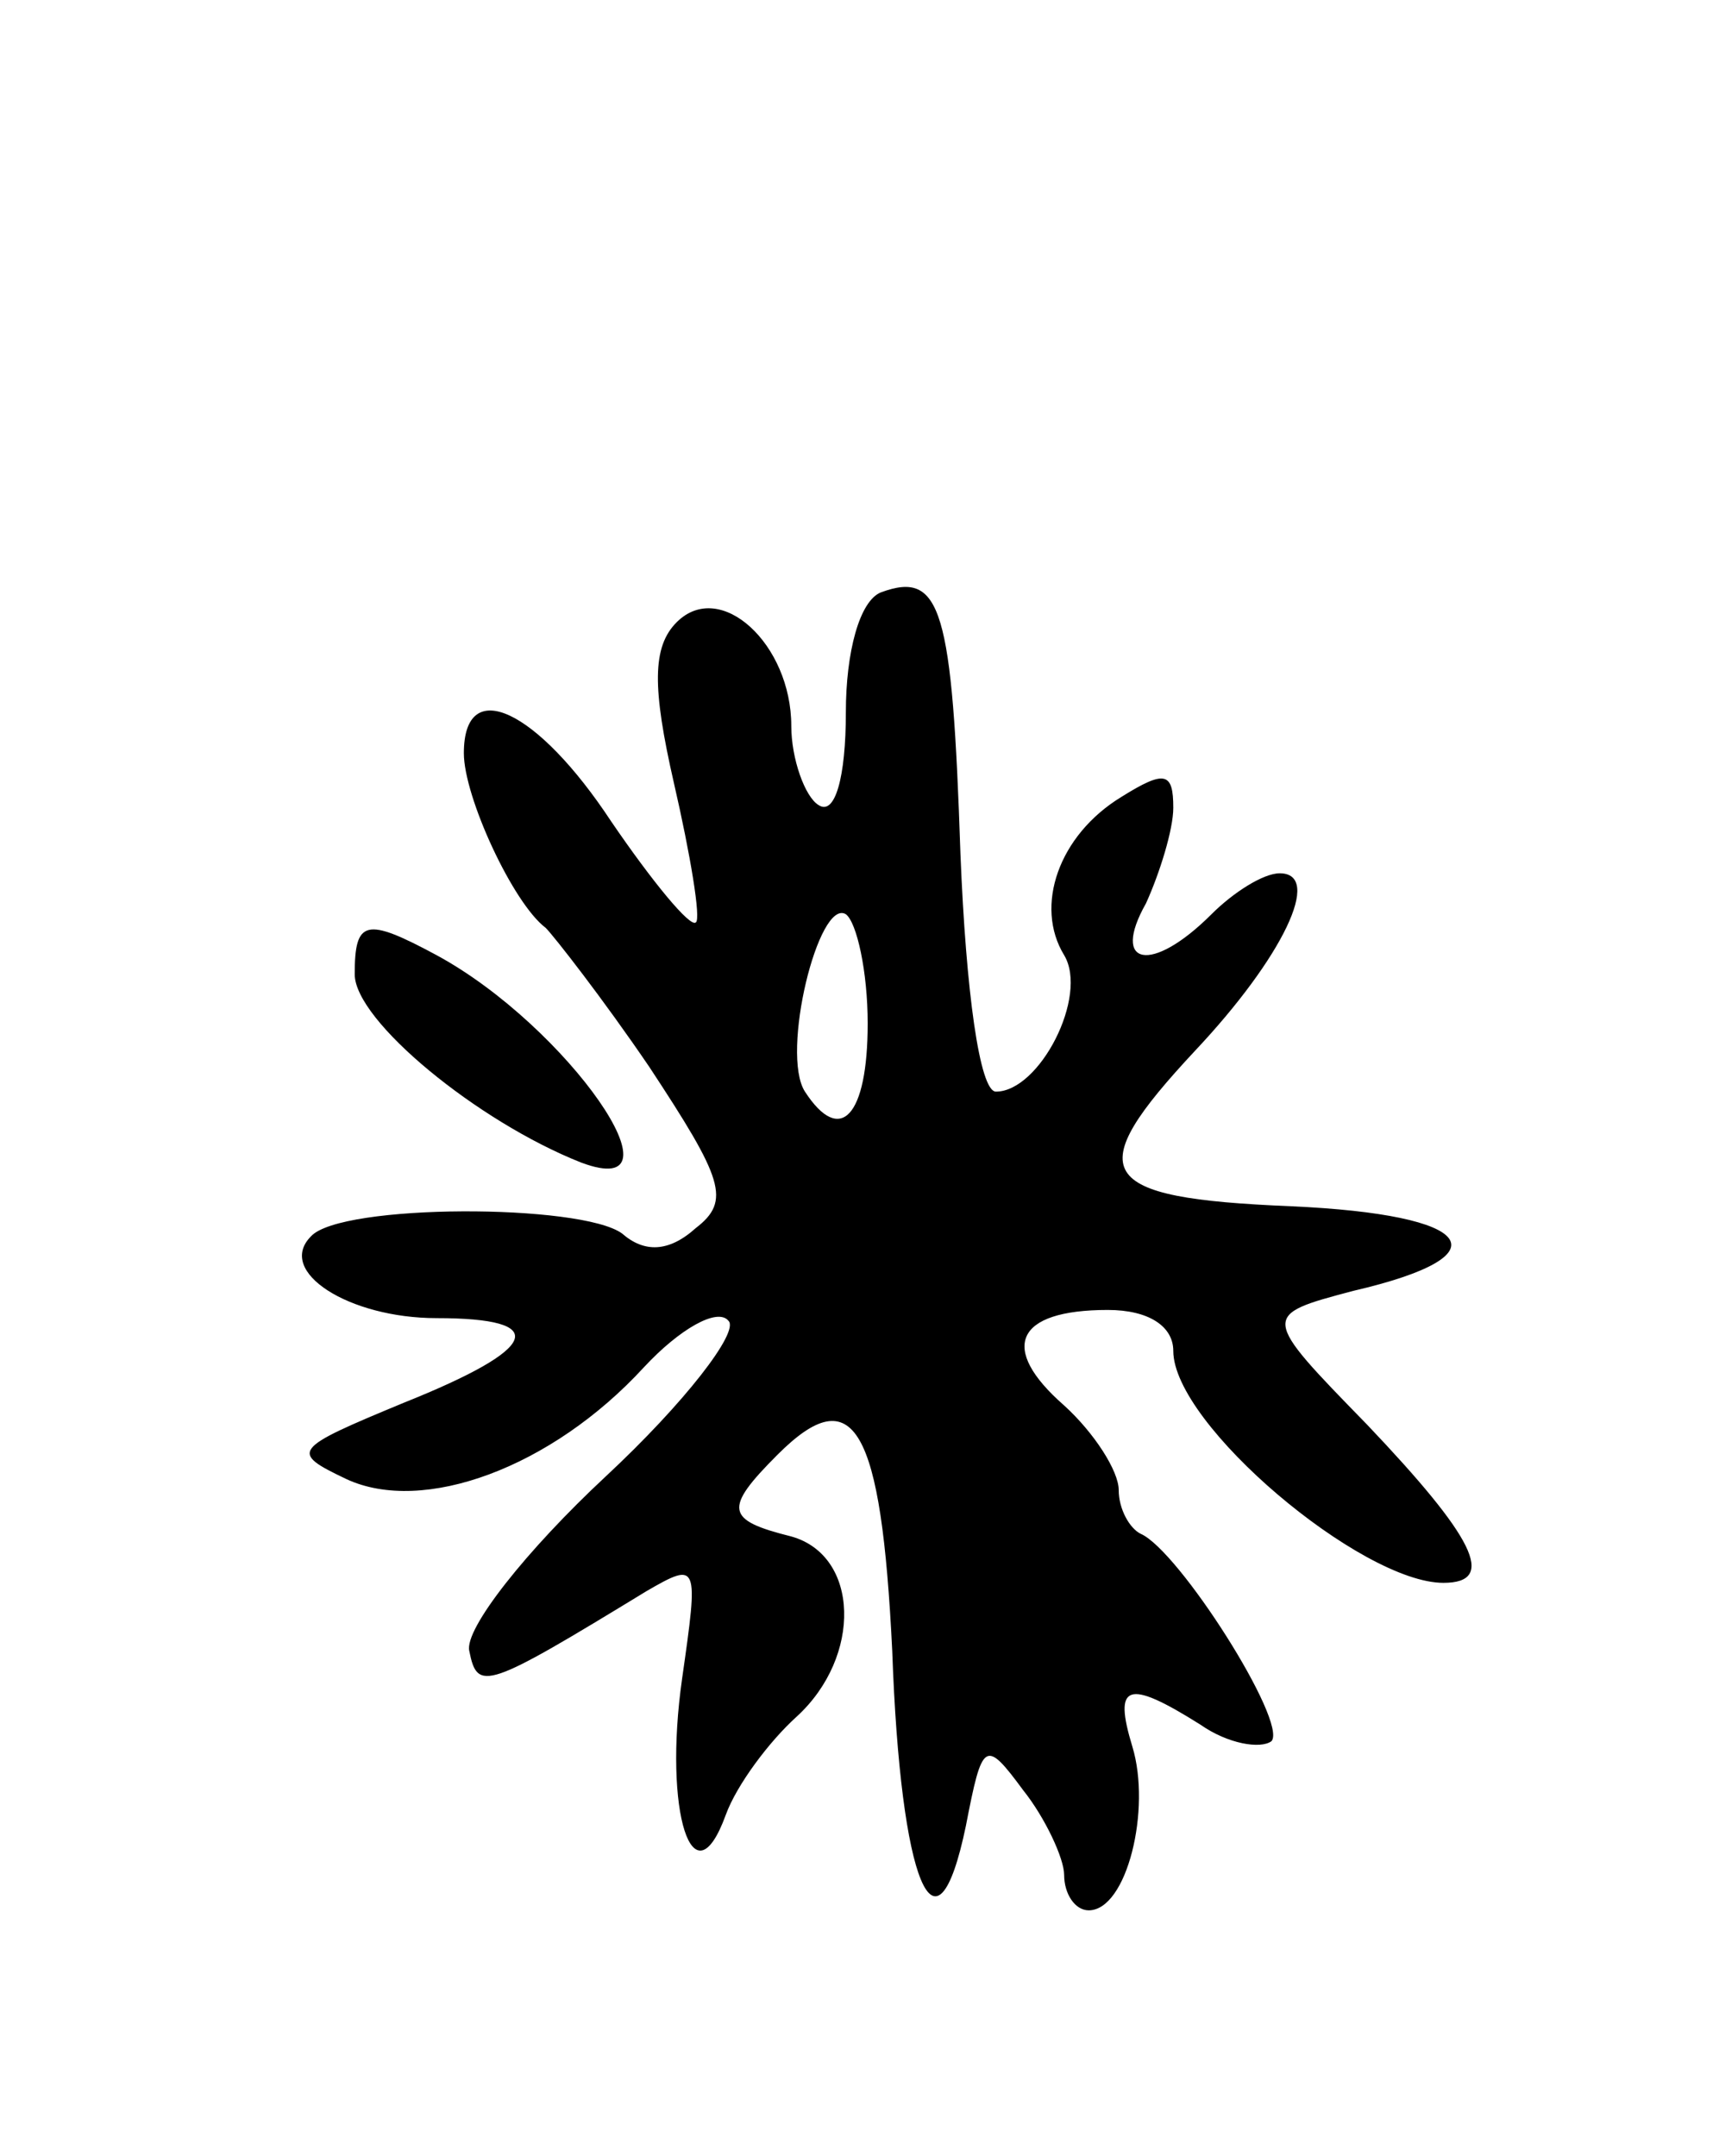 <svg version="1.0" xmlns="http://www.w3.org/2000/svg"
 width="63pt" height="79pt" viewBox="0 0 63 79"
 preserveAspectRatio="xMidYMid meet">
<g transform="translate(0,79) scale(0.1,-0.1)"
fill="#000000" stroke="none">
<path d="M323 573 c-8 -3 -13 -22 -13 -44 0 -24 -4 -38 -10 -34 -5 3 -10 17
-10 29 0 30 -26 54 -42 38 -9 -9 -9 -24 -1 -59 6 -26 10 -50 8 -51 -2 -2 -16
15 -31 37 -27 41 -54 54 -54 25 0 -16 18 -55 30 -64 3 -3 21 -26 38 -51 27
-41 30 -49 17 -59 -10 -9 -19 -9 -27 -2 -15 11 -103 11 -114 -1 -13 -13 14
-30 46 -30 42 0 38 -11 -12 -31 -41 -17 -42 -18 -21 -28 28 -13 75 4 109 41
13 14 27 22 31 17 4 -4 -16 -30 -45 -57 -29 -27 -52 -56 -50 -64 3 -15 6 -14
65 22 19 11 19 10 13 -32 -7 -49 4 -83 16 -50 4 11 16 27 26 36 24 22 23 59
-2 66 -24 6 -25 10 -5 30 28 28 38 10 42 -72 3 -85 16 -117 27 -64 6 31 7 32
21 13 8 -10 15 -25 15 -31 0 -7 4 -13 9 -13 14 0 23 37 16 60 -7 23 -2 25 25
8 10 -7 22 -9 26 -6 6 7 -34 70 -48 76 -4 2 -8 9 -8 16 0 7 -9 21 -20 31 -24
21 -18 35 16 35 15 0 24 -6 24 -15 0 -27 69 -85 99 -85 20 0 11 17 -28 58 -39
40 -39 40 -5 49 56 13 45 28 -23 31 -72 3 -77 12 -35 57 32 34 47 65 31 65 -6
0 -17 -7 -25 -15 -22 -22 -37 -19 -24 4 5 11 10 27 10 35 0 13 -3 14 -19 4
-23 -14 -32 -40 -21 -58 9 -15 -9 -50 -25 -50 -6 0 -11 37 -13 87 -3 90 -7
104 -29 96z m-5 -158 c0 -34 -10 -45 -23 -25 -9 14 5 71 15 65 4 -3 8 -21 8
-40z"/>
<path d="M130 433 c0 -17 45 -54 83 -69 40 -15 -5 50 -53 76 -26 14 -30 13
-30 -7z"/>
</g>
</svg>
